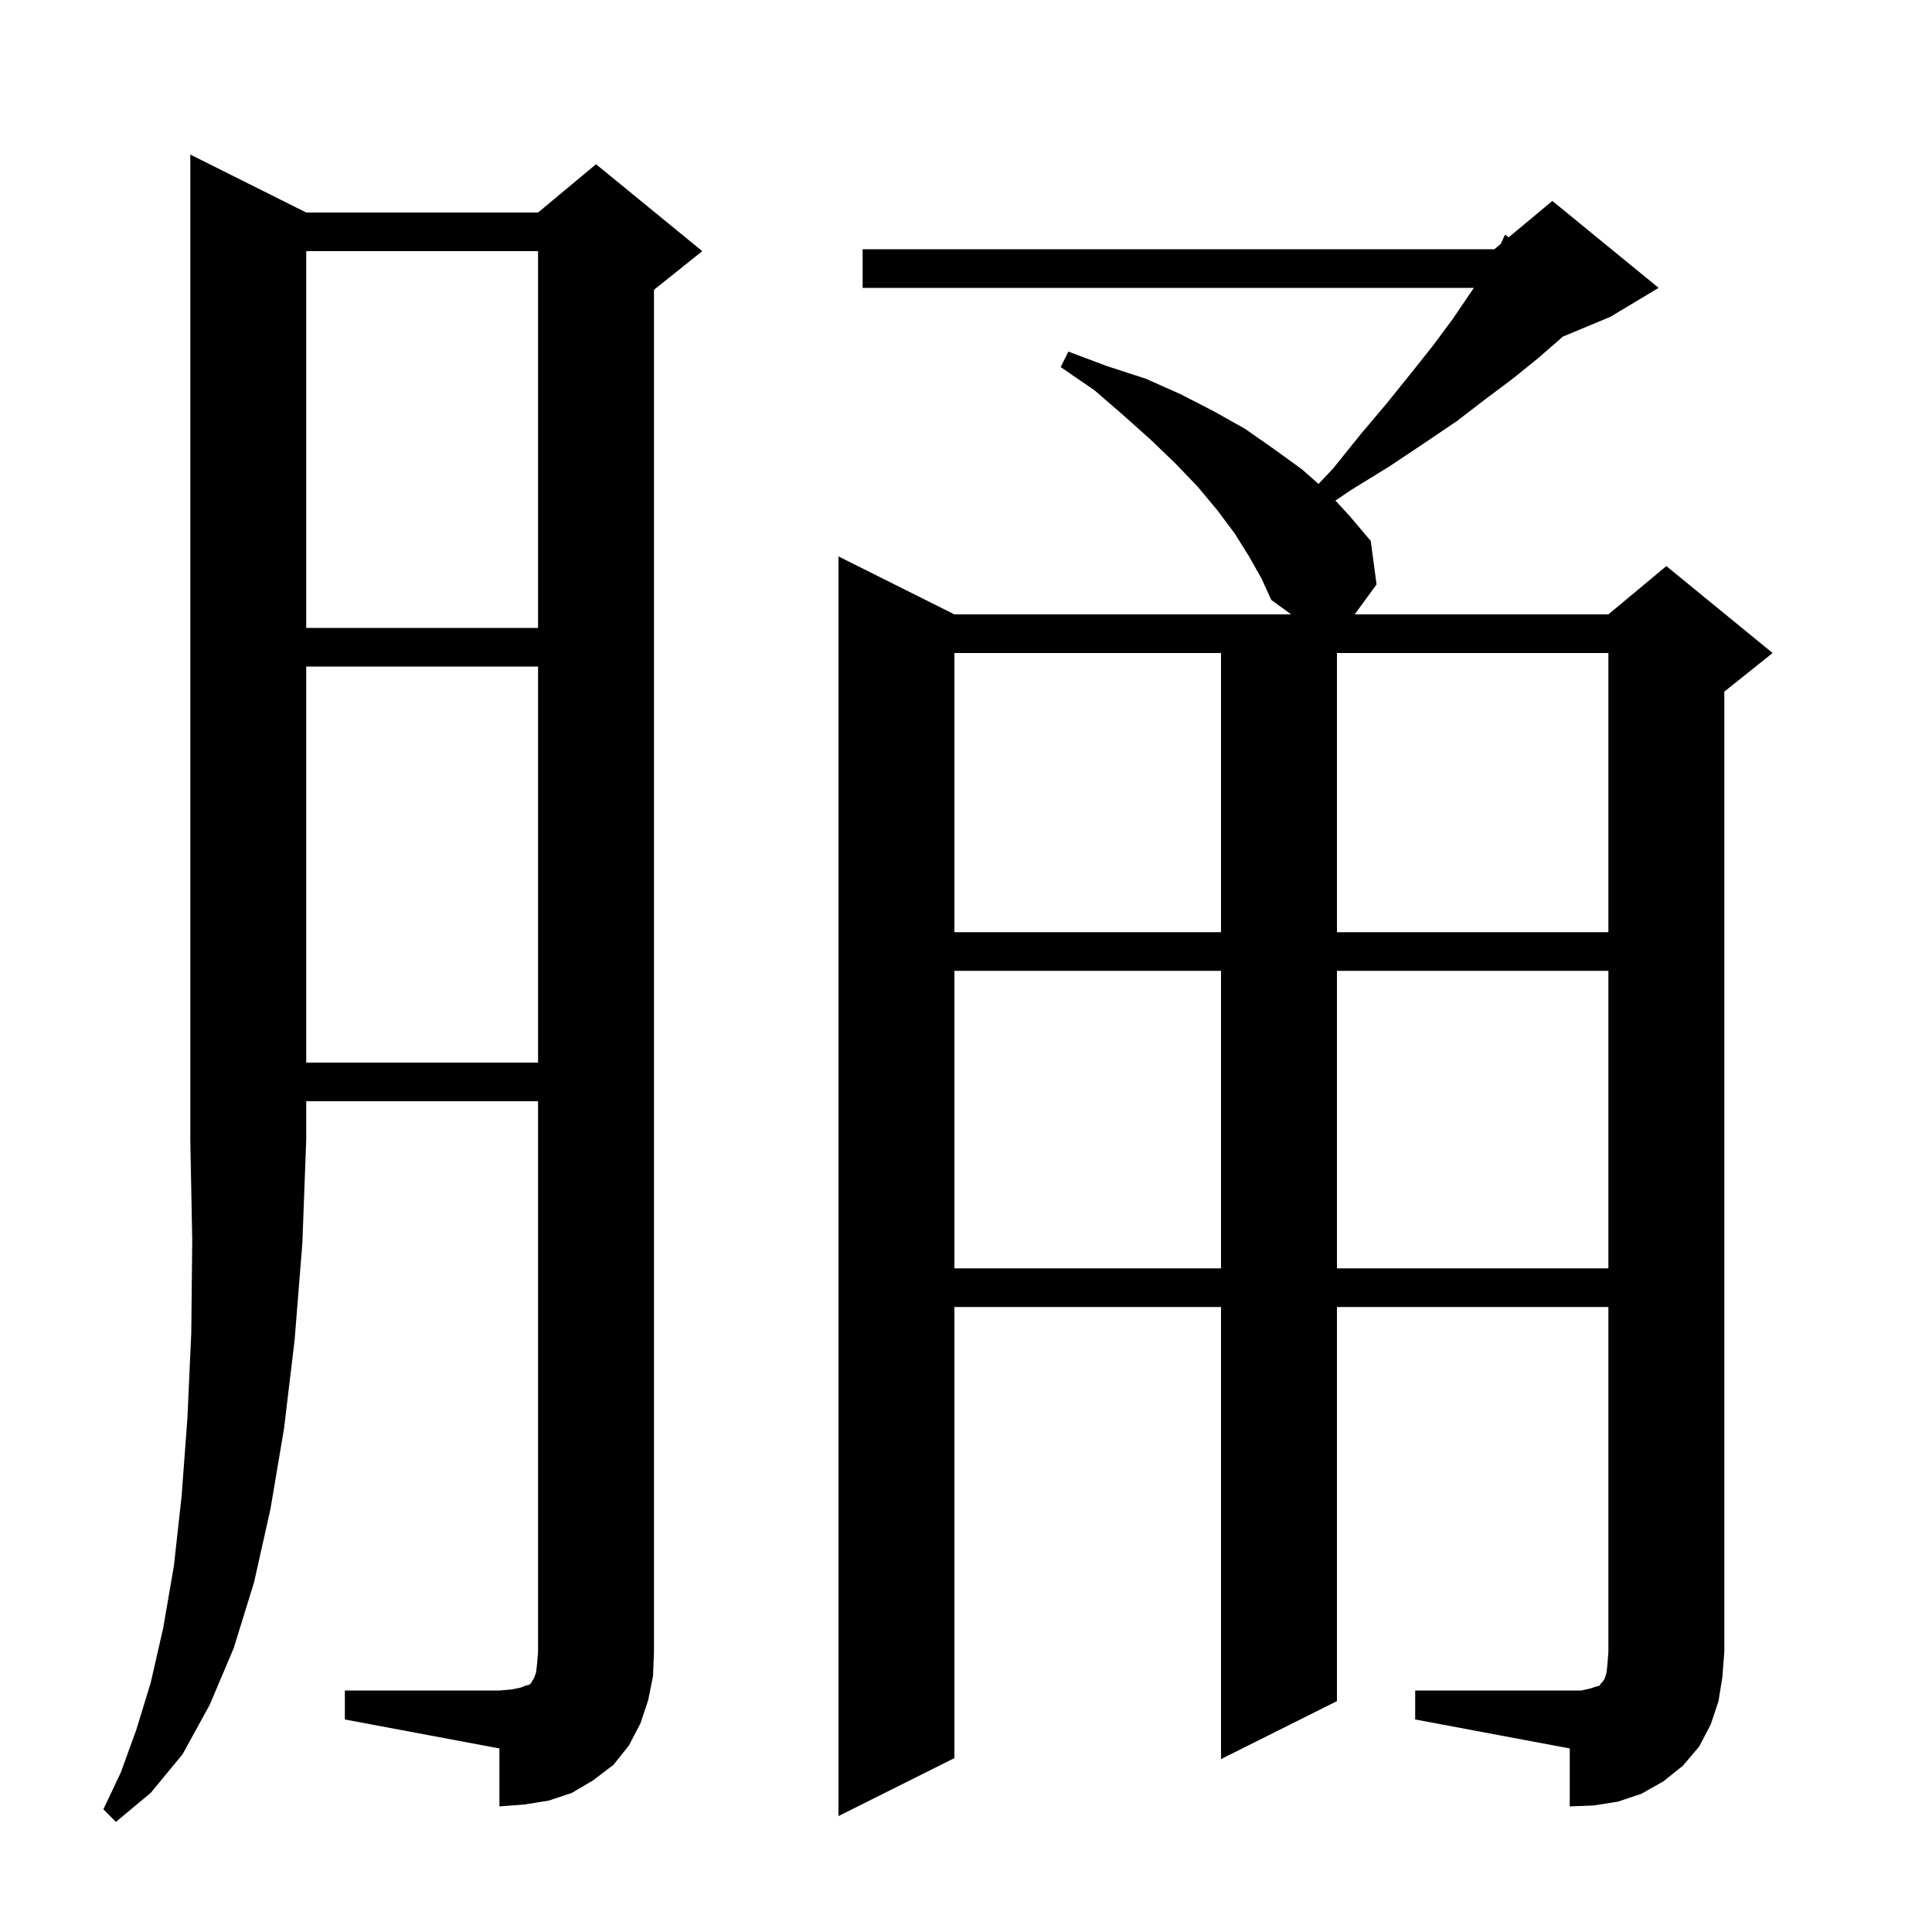 <svg xmlns="http://www.w3.org/2000/svg" xmlns:xlink="http://www.w3.org/1999/xlink" version="1.1" baseProfile="full" viewBox="0 0 200 200" width="200" height="200">
<g fill="black">
<path d="M 31.7 22.0 L 55.7 22.0 L 61.7 17.0 L 72.7 26.0 L 67.7 30.0 L 67.7 171.0 L 67.6 173.5 L 67.1 176.0 L 66.3 178.4 L 65.1 180.7 L 63.5 182.7 L 61.4 184.3 L 59.2 185.6 L 56.8 186.4 L 54.3 186.8 L 51.7 187.0 L 51.7 181.0 L 35.7 178.0 L 35.7 175.0 L 51.7 175.0 L 52.9 174.9 L 53.9 174.7 L 54.4 174.5 L 54.8 174.4 L 55.0 174.2 L 55.1 174.0 L 55.3 173.7 L 55.5 173.1 L 55.6 172.2 L 55.7 171.0 L 55.7 114.0 L 31.7 114.0 L 31.7 118.0 L 31.3 128.7 L 30.5 138.7 L 29.4 147.9 L 28.0 156.2 L 26.3 163.8 L 24.2 170.6 L 21.7 176.5 L 18.9 181.6 L 15.6 185.6 L 12.0 188.6 L 10.7 187.3 L 12.5 183.5 L 14.1 179.1 L 15.6 174.2 L 16.9 168.5 L 18.0 162.1 L 18.8 154.9 L 19.4 146.8 L 19.8 138.0 L 19.9 128.4 L 19.7 118.0 L 19.7 16.0 Z M 146.5 175.0 L 163.7 175.0 L 164.6 174.8 L 165.2 174.6 L 165.6 174.5 L 165.7 174.3 L 165.9 174.1 L 166.1 173.8 L 166.3 173.2 L 166.4 172.3 L 166.5 171.0 L 166.5 135.3 L 138.4 135.3 L 138.4 176.1 L 126.4 182.1 L 126.4 135.3 L 98.8 135.3 L 98.8 182.0 L 86.8 188.0 L 86.8 57.6 L 98.8 63.6 L 133.656 63.6 L 131.6 62.1 L 130.6 59.9 L 129.3 57.6 L 127.8 55.2 L 126.0 52.8 L 124.0 50.4 L 121.7 48.0 L 119.1 45.5 L 116.3 43.0 L 113.3 40.4 L 109.8 38.0 L 110.6 36.4 L 114.6 37.9 L 118.6 39.2 L 122.2 40.8 L 125.7 42.6 L 128.9 44.4 L 131.9 46.5 L 134.8 48.6 L 136.493 50.098 L 138.0 48.5 L 140.9 44.9 L 143.6 41.7 L 146.1 38.6 L 148.4 35.7 L 150.4 33.0 L 152.1 30.5 L 152.577 29.8 L 89.3 29.8 L 89.3 25.8 L 154.7 25.8 L 155.343 25.264 L 155.8 24.3 L 156.175 24.571 L 160.7 20.8 L 171.7 29.8 L 166.7 32.8 L 161.773 34.853 L 161.5 35.1 L 159.2 37.1 L 156.6 39.2 L 153.8 41.3 L 150.8 43.6 L 147.4 45.9 L 143.8 48.3 L 139.9 50.7 L 138.244 51.818 L 139.7 53.4 L 141.9 56.0 L 142.5 60.5 L 140.238 63.6 L 166.5 63.6 L 172.5 58.6 L 183.5 67.6 L 178.5 71.6 L 178.5 171.0 L 178.3 173.6 L 177.9 176.1 L 177.1 178.5 L 175.9 180.8 L 174.2 182.8 L 172.2 184.4 L 169.9 185.7 L 167.5 186.5 L 165.0 186.9 L 162.5 187.0 L 162.5 181.0 L 146.5 178.0 Z M 98.8 100.5 L 98.8 131.3 L 126.4 131.3 L 126.4 100.5 Z M 138.4 100.5 L 138.4 131.3 L 166.5 131.3 L 166.5 100.5 Z M 31.7 69.0 L 31.7 110.0 L 55.7 110.0 L 55.7 69.0 Z M 98.8 67.6 L 98.8 96.5 L 126.4 96.5 L 126.4 67.6 Z M 138.4 67.6 L 138.4 96.5 L 166.5 96.5 L 166.5 67.6 Z M 31.7 26.0 L 31.7 65.0 L 55.7 65.0 L 55.7 26.0 Z " />
</g>
</svg>
